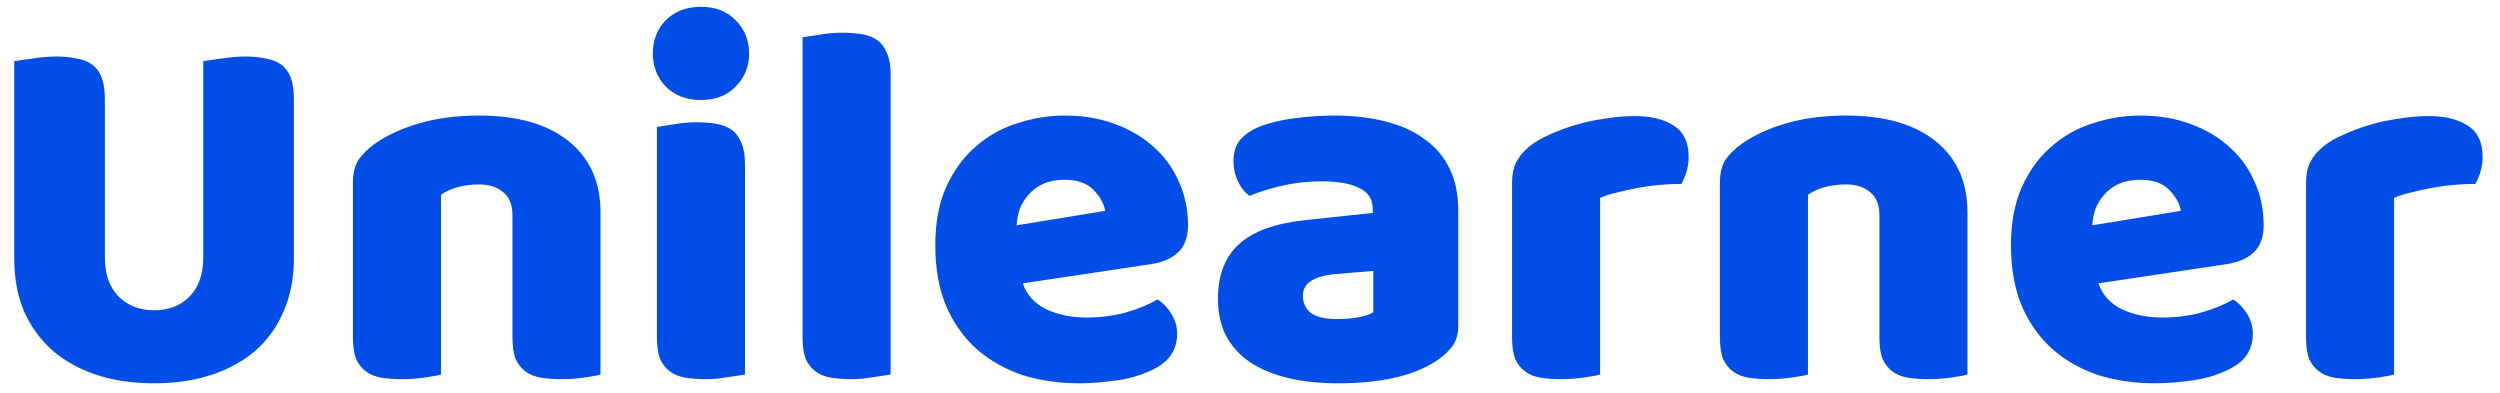 <svg width="140" height="22" viewBox="0 0 140 22" fill="none" xmlns="http://www.w3.org/2000/svg">
<path d="M16.458 14.504C16.458 15.548 16.274 16.505 15.907 17.375C15.559 18.226 15.047 18.96 14.37 19.579C13.693 20.178 12.872 20.642 11.905 20.971C10.938 21.3 9.846 21.464 8.628 21.464C7.41 21.464 6.318 21.3 5.351 20.971C4.384 20.642 3.563 20.178 2.886 19.579C2.209 18.96 1.687 18.226 1.32 17.375C0.972 16.505 0.798 15.548 0.798 14.504V3.426C1.011 3.387 1.349 3.339 1.813 3.281C2.277 3.204 2.722 3.165 3.147 3.165C3.592 3.165 3.978 3.204 4.307 3.281C4.655 3.339 4.945 3.455 5.177 3.629C5.409 3.803 5.583 4.045 5.699 4.354C5.815 4.663 5.873 5.069 5.873 5.572V14.417C5.873 15.345 6.124 16.07 6.627 16.592C7.149 17.114 7.816 17.375 8.628 17.375C9.459 17.375 10.126 17.114 10.629 16.592C11.132 16.07 11.383 15.345 11.383 14.417V3.426C11.596 3.387 11.934 3.339 12.398 3.281C12.862 3.204 13.307 3.165 13.732 3.165C14.177 3.165 14.563 3.204 14.892 3.281C15.24 3.339 15.53 3.455 15.762 3.629C15.994 3.803 16.168 4.045 16.284 4.354C16.4 4.663 16.458 5.069 16.458 5.572V14.504ZM28.698 12.068C28.698 11.469 28.524 11.034 28.176 10.763C27.847 10.473 27.393 10.328 26.813 10.328C26.426 10.328 26.04 10.376 25.653 10.473C25.285 10.57 24.966 10.715 24.696 10.908V20.971C24.503 21.029 24.193 21.087 23.768 21.145C23.362 21.203 22.936 21.232 22.492 21.232C22.067 21.232 21.68 21.203 21.332 21.145C21.003 21.087 20.723 20.971 20.491 20.797C20.259 20.623 20.075 20.391 19.94 20.101C19.824 19.792 19.766 19.395 19.766 18.912V10.212C19.766 9.69 19.872 9.265 20.085 8.936C20.317 8.607 20.626 8.308 21.013 8.037C21.67 7.573 22.492 7.196 23.478 6.906C24.483 6.616 25.595 6.471 26.813 6.471C28.997 6.471 30.68 6.954 31.859 7.921C33.038 8.868 33.628 10.193 33.628 11.894V20.971C33.434 21.029 33.125 21.087 32.7 21.145C32.294 21.203 31.869 21.232 31.424 21.232C30.998 21.232 30.612 21.203 30.264 21.145C29.935 21.087 29.655 20.971 29.423 20.797C29.191 20.623 29.007 20.391 28.872 20.101C28.756 19.792 28.698 19.395 28.698 18.912V12.068ZM36.557 2.991C36.557 2.256 36.799 1.638 37.282 1.135C37.785 0.632 38.442 0.381 39.254 0.381C40.066 0.381 40.714 0.632 41.197 1.135C41.7 1.638 41.951 2.256 41.951 2.991C41.951 3.726 41.7 4.344 41.197 4.847C40.714 5.35 40.066 5.601 39.254 5.601C38.442 5.601 37.785 5.35 37.282 4.847C36.799 4.344 36.557 3.726 36.557 2.991ZM41.719 20.971C41.506 21.01 41.187 21.058 40.762 21.116C40.356 21.193 39.94 21.232 39.515 21.232C39.09 21.232 38.703 21.203 38.355 21.145C38.026 21.087 37.746 20.971 37.514 20.797C37.282 20.623 37.098 20.391 36.963 20.101C36.847 19.792 36.789 19.395 36.789 18.912V7.109C37.002 7.07 37.311 7.022 37.717 6.964C38.142 6.887 38.568 6.848 38.993 6.848C39.418 6.848 39.795 6.877 40.124 6.935C40.472 6.993 40.762 7.109 40.994 7.283C41.226 7.457 41.4 7.699 41.516 8.008C41.651 8.298 41.719 8.685 41.719 9.168V20.971ZM49.875 20.971C49.662 21.01 49.343 21.058 48.918 21.116C48.512 21.193 48.096 21.232 47.671 21.232C47.245 21.232 46.859 21.203 46.511 21.145C46.182 21.087 45.902 20.971 45.67 20.797C45.438 20.623 45.254 20.391 45.119 20.101C45.003 19.792 44.945 19.395 44.945 18.912V2.092C45.157 2.053 45.467 2.005 45.873 1.947C46.298 1.87 46.723 1.831 47.149 1.831C47.574 1.831 47.951 1.86 48.28 1.918C48.628 1.976 48.918 2.092 49.15 2.266C49.382 2.44 49.556 2.682 49.672 2.991C49.807 3.281 49.875 3.668 49.875 4.151V20.971ZM60.438 21.464C59.298 21.464 58.234 21.309 57.248 21C56.282 20.671 55.431 20.188 54.697 19.55C53.981 18.912 53.411 18.11 52.986 17.143C52.58 16.176 52.377 15.045 52.377 13.75C52.377 12.474 52.58 11.382 52.986 10.473C53.411 9.545 53.962 8.791 54.639 8.211C55.315 7.612 56.089 7.177 56.959 6.906C57.828 6.616 58.718 6.471 59.627 6.471C60.651 6.471 61.579 6.626 62.41 6.935C63.261 7.244 63.986 7.67 64.585 8.211C65.204 8.752 65.678 9.4 66.007 10.154C66.355 10.908 66.528 11.73 66.528 12.619C66.528 13.276 66.345 13.779 65.978 14.127C65.61 14.475 65.098 14.697 64.441 14.794L57.278 15.867C57.49 16.505 57.925 16.988 58.583 17.317C59.24 17.626 59.994 17.781 60.844 17.781C61.637 17.781 62.382 17.684 63.078 17.491C63.793 17.278 64.373 17.037 64.817 16.766C65.127 16.959 65.388 17.23 65.6 17.578C65.813 17.926 65.919 18.293 65.919 18.68C65.919 19.55 65.513 20.198 64.701 20.623C64.083 20.952 63.387 21.174 62.614 21.29C61.84 21.406 61.115 21.464 60.438 21.464ZM59.627 10.067C59.163 10.067 58.757 10.144 58.408 10.299C58.08 10.454 57.809 10.657 57.596 10.908C57.384 11.14 57.219 11.411 57.103 11.72C57.007 12.01 56.949 12.31 56.929 12.619L61.889 11.807C61.831 11.42 61.618 11.034 61.251 10.647C60.883 10.26 60.342 10.067 59.627 10.067ZM74.934 17.868C75.262 17.868 75.62 17.839 76.007 17.781C76.413 17.704 76.712 17.607 76.906 17.491V15.171L74.818 15.345C74.276 15.384 73.832 15.5 73.484 15.693C73.136 15.886 72.962 16.176 72.962 16.563C72.962 16.95 73.107 17.269 73.397 17.52C73.706 17.752 74.218 17.868 74.934 17.868ZM74.702 6.471C75.746 6.471 76.693 6.577 77.544 6.79C78.414 7.003 79.148 7.331 79.748 7.776C80.366 8.201 80.84 8.752 81.169 9.429C81.497 10.086 81.662 10.869 81.662 11.778V18.274C81.662 18.777 81.517 19.192 81.227 19.521C80.956 19.83 80.627 20.101 80.241 20.333C78.984 21.087 77.215 21.464 74.934 21.464C73.909 21.464 72.981 21.367 72.15 21.174C71.338 20.981 70.632 20.691 70.033 20.304C69.453 19.917 68.998 19.424 68.67 18.825C68.36 18.226 68.206 17.53 68.206 16.737C68.206 15.403 68.602 14.378 69.395 13.663C70.187 12.948 71.415 12.503 73.078 12.329L76.877 11.923V11.72C76.877 11.159 76.625 10.763 76.123 10.531C75.639 10.28 74.934 10.154 74.006 10.154C73.271 10.154 72.556 10.231 71.86 10.386C71.164 10.541 70.535 10.734 69.975 10.966C69.723 10.792 69.511 10.531 69.337 10.183C69.163 9.816 69.076 9.439 69.076 9.052C69.076 8.549 69.192 8.153 69.424 7.863C69.675 7.554 70.052 7.293 70.555 7.08C71.115 6.867 71.773 6.713 72.527 6.616C73.3 6.519 74.025 6.471 74.702 6.471ZM89.606 20.971C89.413 21.029 89.103 21.087 88.678 21.145C88.272 21.203 87.847 21.232 87.402 21.232C86.977 21.232 86.59 21.203 86.242 21.145C85.913 21.087 85.633 20.971 85.401 20.797C85.169 20.623 84.985 20.391 84.85 20.101C84.734 19.792 84.676 19.395 84.676 18.912V10.212C84.676 9.767 84.753 9.39 84.908 9.081C85.082 8.752 85.324 8.462 85.633 8.211C85.942 7.96 86.319 7.737 86.764 7.544C87.228 7.331 87.721 7.148 88.243 6.993C88.765 6.838 89.306 6.722 89.867 6.645C90.428 6.548 90.988 6.5 91.549 6.5C92.477 6.5 93.212 6.684 93.753 7.051C94.294 7.399 94.565 7.979 94.565 8.791C94.565 9.062 94.526 9.332 94.449 9.603C94.372 9.854 94.275 10.086 94.159 10.299C93.753 10.299 93.337 10.318 92.912 10.357C92.487 10.396 92.071 10.454 91.665 10.531C91.259 10.608 90.872 10.695 90.505 10.792C90.157 10.869 89.857 10.966 89.606 11.082V20.971ZM105.248 12.068C105.248 11.469 105.074 11.034 104.726 10.763C104.397 10.473 103.943 10.328 103.363 10.328C102.976 10.328 102.589 10.376 102.203 10.473C101.835 10.57 101.516 10.715 101.246 10.908V20.971C101.052 21.029 100.743 21.087 100.318 21.145C99.912 21.203 99.486 21.232 99.042 21.232C98.616 21.232 98.23 21.203 97.882 21.145C97.553 21.087 97.273 20.971 97.041 20.797C96.809 20.623 96.625 20.391 96.49 20.101C96.374 19.792 96.316 19.395 96.316 18.912V10.212C96.316 9.69 96.422 9.265 96.635 8.936C96.867 8.607 97.176 8.308 97.563 8.037C98.22 7.573 99.042 7.196 100.028 6.906C101.033 6.616 102.145 6.471 103.363 6.471C105.547 6.471 107.229 6.954 108.409 7.921C109.588 8.868 110.178 10.193 110.178 11.894V20.971C109.984 21.029 109.675 21.087 109.25 21.145C108.844 21.203 108.418 21.232 107.974 21.232C107.548 21.232 107.162 21.203 106.814 21.145C106.485 21.087 106.205 20.971 105.973 20.797C105.741 20.623 105.557 20.391 105.422 20.101C105.306 19.792 105.248 19.395 105.248 18.912V12.068ZM120.676 21.464C119.535 21.464 118.472 21.309 117.486 21C116.519 20.671 115.669 20.188 114.934 19.55C114.219 18.912 113.648 18.11 113.223 17.143C112.817 16.176 112.614 15.045 112.614 13.75C112.614 12.474 112.817 11.382 113.223 10.473C113.648 9.545 114.199 8.791 114.876 8.211C115.553 7.612 116.326 7.177 117.196 6.906C118.066 6.616 118.955 6.471 119.864 6.471C120.889 6.471 121.817 6.626 122.648 6.935C123.499 7.244 124.224 7.67 124.823 8.211C125.442 8.752 125.915 9.4 126.244 10.154C126.592 10.908 126.766 11.73 126.766 12.619C126.766 13.276 126.582 13.779 126.215 14.127C125.848 14.475 125.335 14.697 124.678 14.794L117.515 15.867C117.728 16.505 118.163 16.988 118.82 17.317C119.477 17.626 120.231 17.781 121.082 17.781C121.875 17.781 122.619 17.684 123.315 17.491C124.03 17.278 124.61 17.037 125.055 16.766C125.364 16.959 125.625 17.23 125.838 17.578C126.051 17.926 126.157 18.293 126.157 18.68C126.157 19.55 125.751 20.198 124.939 20.623C124.32 20.952 123.624 21.174 122.851 21.29C122.078 21.406 121.353 21.464 120.676 21.464ZM119.864 10.067C119.4 10.067 118.994 10.144 118.646 10.299C118.317 10.454 118.047 10.657 117.834 10.908C117.621 11.14 117.457 11.411 117.341 11.72C117.244 12.01 117.186 12.31 117.167 12.619L122.126 11.807C122.068 11.42 121.855 11.034 121.488 10.647C121.121 10.26 120.579 10.067 119.864 10.067ZM134.069 20.971C133.876 21.029 133.566 21.087 133.141 21.145C132.735 21.203 132.31 21.232 131.865 21.232C131.44 21.232 131.053 21.203 130.705 21.145C130.376 21.087 130.096 20.971 129.864 20.797C129.632 20.623 129.448 20.391 129.313 20.101C129.197 19.792 129.139 19.395 129.139 18.912V10.212C129.139 9.767 129.216 9.39 129.371 9.081C129.545 8.752 129.787 8.462 130.096 8.211C130.405 7.96 130.782 7.737 131.227 7.544C131.691 7.331 132.184 7.148 132.706 6.993C133.228 6.838 133.769 6.722 134.33 6.645C134.891 6.548 135.451 6.5 136.012 6.5C136.94 6.5 137.675 6.684 138.216 7.051C138.757 7.399 139.028 7.979 139.028 8.791C139.028 9.062 138.989 9.332 138.912 9.603C138.835 9.854 138.738 10.086 138.622 10.299C138.216 10.299 137.8 10.318 137.375 10.357C136.95 10.396 136.534 10.454 136.128 10.531C135.722 10.608 135.335 10.695 134.968 10.792C134.62 10.869 134.32 10.966 134.069 11.082V20.971Z" fill="#014DE7"/>
</svg>
